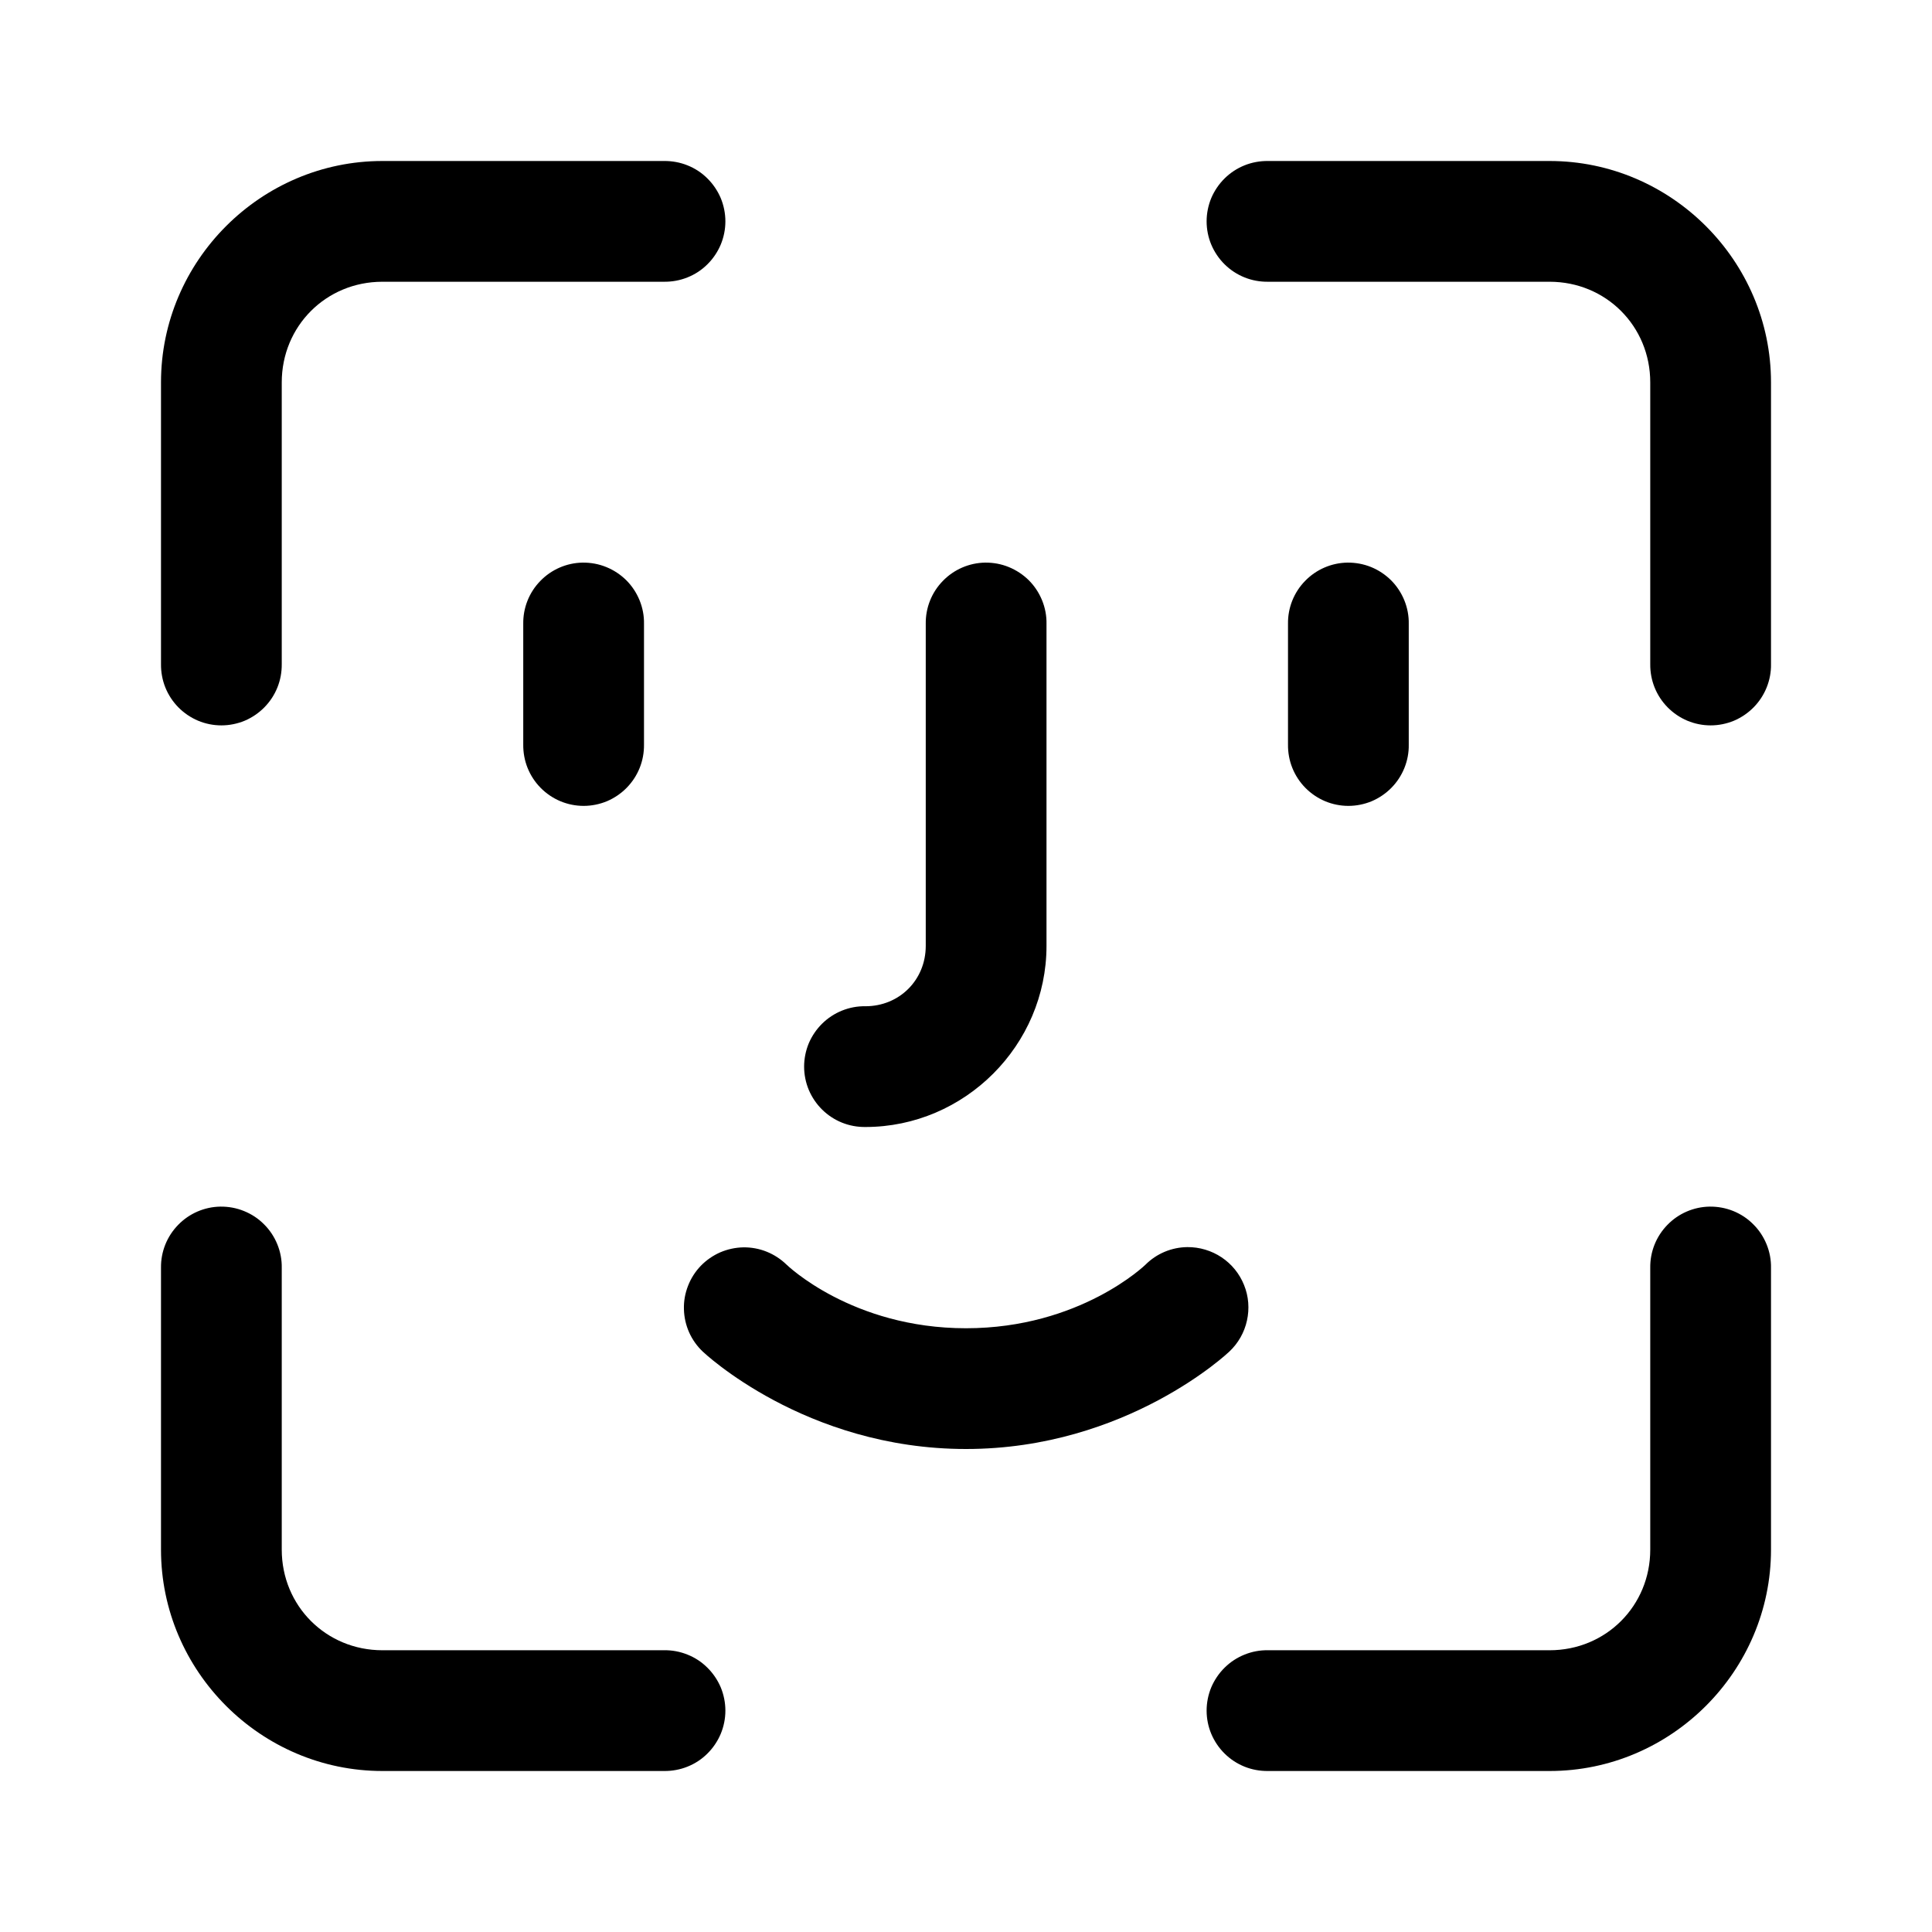 <svg width="24" height="24" viewBox="0 0 24 24" fill="none" xmlns="http://www.w3.org/2000/svg">
<path d="M4.75 2C3.24 2 2 3.24 2 4.75V8.25C1.999 8.349 2.017 8.448 2.054 8.54C2.091 8.632 2.146 8.716 2.216 8.787C2.286 8.858 2.369 8.914 2.461 8.953C2.552 8.991 2.651 9.011 2.75 9.011C2.849 9.011 2.948 8.991 3.04 8.953C3.131 8.914 3.214 8.858 3.284 8.787C3.354 8.716 3.409 8.632 3.446 8.54C3.483 8.448 3.501 8.349 3.5 8.25V4.75C3.5 4.051 4.051 3.5 4.75 3.5H8.25C8.349 3.501 8.448 3.483 8.54 3.446C8.633 3.409 8.717 3.354 8.787 3.284C8.858 3.214 8.914 3.131 8.953 3.039C8.991 2.948 9.011 2.849 9.011 2.75C9.011 2.651 8.991 2.552 8.953 2.46C8.914 2.369 8.858 2.286 8.787 2.216C8.717 2.146 8.633 2.091 8.54 2.054C8.448 2.017 8.349 1.999 8.25 2H4.75ZM15.75 2C15.651 1.999 15.552 2.017 15.46 2.054C15.368 2.091 15.284 2.146 15.213 2.216C15.142 2.286 15.086 2.369 15.047 2.46C15.009 2.552 14.989 2.651 14.989 2.75C14.989 2.849 15.009 2.948 15.047 3.039C15.086 3.131 15.142 3.214 15.213 3.284C15.284 3.354 15.368 3.409 15.46 3.446C15.552 3.483 15.651 3.501 15.75 3.5H19.25C19.949 3.5 20.5 4.051 20.5 4.75V8.25C20.499 8.349 20.517 8.448 20.554 8.54C20.591 8.632 20.646 8.716 20.716 8.787C20.786 8.858 20.869 8.914 20.961 8.953C21.052 8.991 21.151 9.011 21.25 9.011C21.349 9.011 21.448 8.991 21.54 8.953C21.631 8.914 21.714 8.858 21.784 8.787C21.854 8.716 21.909 8.632 21.946 8.54C21.983 8.448 22.002 8.349 22 8.25V4.75C22 3.24 20.76 2 19.25 2H15.75ZM7.238 6.989C7.04 6.992 6.85 7.074 6.712 7.217C6.573 7.359 6.497 7.551 6.5 7.75V9.25C6.499 9.349 6.517 9.448 6.554 9.54C6.591 9.632 6.646 9.716 6.716 9.787C6.786 9.858 6.869 9.914 6.961 9.953C7.052 9.991 7.151 10.011 7.25 10.011C7.349 10.011 7.448 9.991 7.54 9.953C7.631 9.914 7.714 9.858 7.784 9.787C7.854 9.716 7.909 9.632 7.946 9.54C7.983 9.448 8.001 9.349 8 9.25V7.75C8.002 7.65 7.983 7.55 7.945 7.457C7.907 7.364 7.851 7.279 7.78 7.208C7.709 7.138 7.625 7.082 7.531 7.044C7.438 7.006 7.339 6.988 7.238 6.989ZM12.238 6.989C12.04 6.992 11.85 7.074 11.712 7.217C11.573 7.359 11.497 7.551 11.5 7.75V11.75C11.5 12.173 11.173 12.5 10.75 12.5C10.651 12.498 10.552 12.517 10.46 12.554C10.368 12.591 10.284 12.646 10.213 12.716C10.142 12.786 10.086 12.869 10.047 12.96C10.009 13.052 9.989 13.151 9.989 13.25C9.989 13.349 10.009 13.448 10.047 13.539C10.086 13.631 10.142 13.714 10.213 13.784C10.284 13.854 10.368 13.909 10.46 13.946C10.552 13.983 10.651 14.001 10.75 14C11.984 14 13 12.984 13 11.75V7.75C13.002 7.65 12.983 7.55 12.945 7.457C12.907 7.364 12.851 7.279 12.78 7.208C12.709 7.138 12.624 7.082 12.531 7.044C12.438 7.006 12.339 6.988 12.238 6.989ZM16.738 6.989C16.54 6.992 16.35 7.074 16.212 7.217C16.073 7.359 15.997 7.551 16 7.75V9.25C15.999 9.349 16.017 9.448 16.054 9.54C16.091 9.632 16.146 9.716 16.216 9.787C16.286 9.858 16.369 9.914 16.461 9.953C16.552 9.991 16.651 10.011 16.75 10.011C16.849 10.011 16.948 9.991 17.04 9.953C17.131 9.914 17.214 9.858 17.284 9.787C17.354 9.716 17.409 9.632 17.446 9.54C17.483 9.448 17.502 9.349 17.5 9.25V7.75C17.502 7.65 17.483 7.55 17.445 7.457C17.407 7.364 17.351 7.279 17.28 7.208C17.209 7.138 17.125 7.082 17.032 7.044C16.938 7.006 16.839 6.988 16.738 6.989ZM2.738 14.989C2.54 14.992 2.35 15.074 2.212 15.217C2.073 15.36 1.997 15.551 2 15.75V19.25C2 20.76 3.24 22 4.75 22H8.25C8.349 22.001 8.448 21.983 8.54 21.946C8.633 21.909 8.717 21.854 8.787 21.784C8.858 21.714 8.914 21.631 8.953 21.539C8.991 21.448 9.011 21.349 9.011 21.25C9.011 21.151 8.991 21.052 8.953 20.96C8.914 20.869 8.858 20.786 8.787 20.716C8.717 20.646 8.633 20.591 8.54 20.554C8.448 20.517 8.349 20.498 8.25 20.5H4.75C4.051 20.5 3.5 19.949 3.5 19.25V15.75C3.502 15.65 3.483 15.55 3.445 15.457C3.407 15.364 3.351 15.279 3.28 15.209C3.209 15.137 3.125 15.082 3.031 15.044C2.938 15.006 2.839 14.988 2.738 14.989ZM21.238 14.989C21.04 14.992 20.85 15.074 20.712 15.217C20.573 15.36 20.497 15.551 20.5 15.75V19.25C20.5 19.949 19.949 20.5 19.25 20.5H15.75C15.651 20.498 15.552 20.517 15.46 20.554C15.368 20.591 15.284 20.646 15.213 20.716C15.142 20.786 15.086 20.869 15.047 20.96C15.009 21.052 14.989 21.151 14.989 21.25C14.989 21.349 15.009 21.448 15.047 21.539C15.086 21.631 15.142 21.714 15.213 21.784C15.284 21.854 15.368 21.909 15.46 21.946C15.552 21.983 15.651 22.001 15.75 22H19.25C20.76 22 22 20.76 22 19.25V15.75C22.002 15.65 21.983 15.55 21.945 15.457C21.907 15.364 21.851 15.279 21.78 15.209C21.709 15.137 21.625 15.082 21.532 15.044C21.438 15.006 21.339 14.988 21.238 14.989ZM14.75 15.492C14.555 15.494 14.368 15.572 14.23 15.71C14.23 15.71 13.419 16.5 12 16.5C10.581 16.5 9.771 15.71 9.771 15.71C9.7 15.641 9.616 15.586 9.524 15.549C9.432 15.512 9.334 15.494 9.235 15.495C9.136 15.497 9.038 15.518 8.947 15.557C8.856 15.597 8.774 15.654 8.705 15.725C8.637 15.796 8.583 15.88 8.547 15.973C8.511 16.065 8.493 16.163 8.496 16.262C8.498 16.361 8.52 16.459 8.56 16.55C8.6 16.64 8.658 16.722 8.73 16.79C8.73 16.79 9.996 18 12 18C14.004 18 15.271 16.79 15.271 16.79C15.381 16.687 15.458 16.552 15.49 16.405C15.523 16.257 15.511 16.103 15.454 15.963C15.398 15.823 15.301 15.703 15.175 15.619C15.049 15.535 14.901 15.491 14.75 15.492Z" fill="black"/>
</svg>
